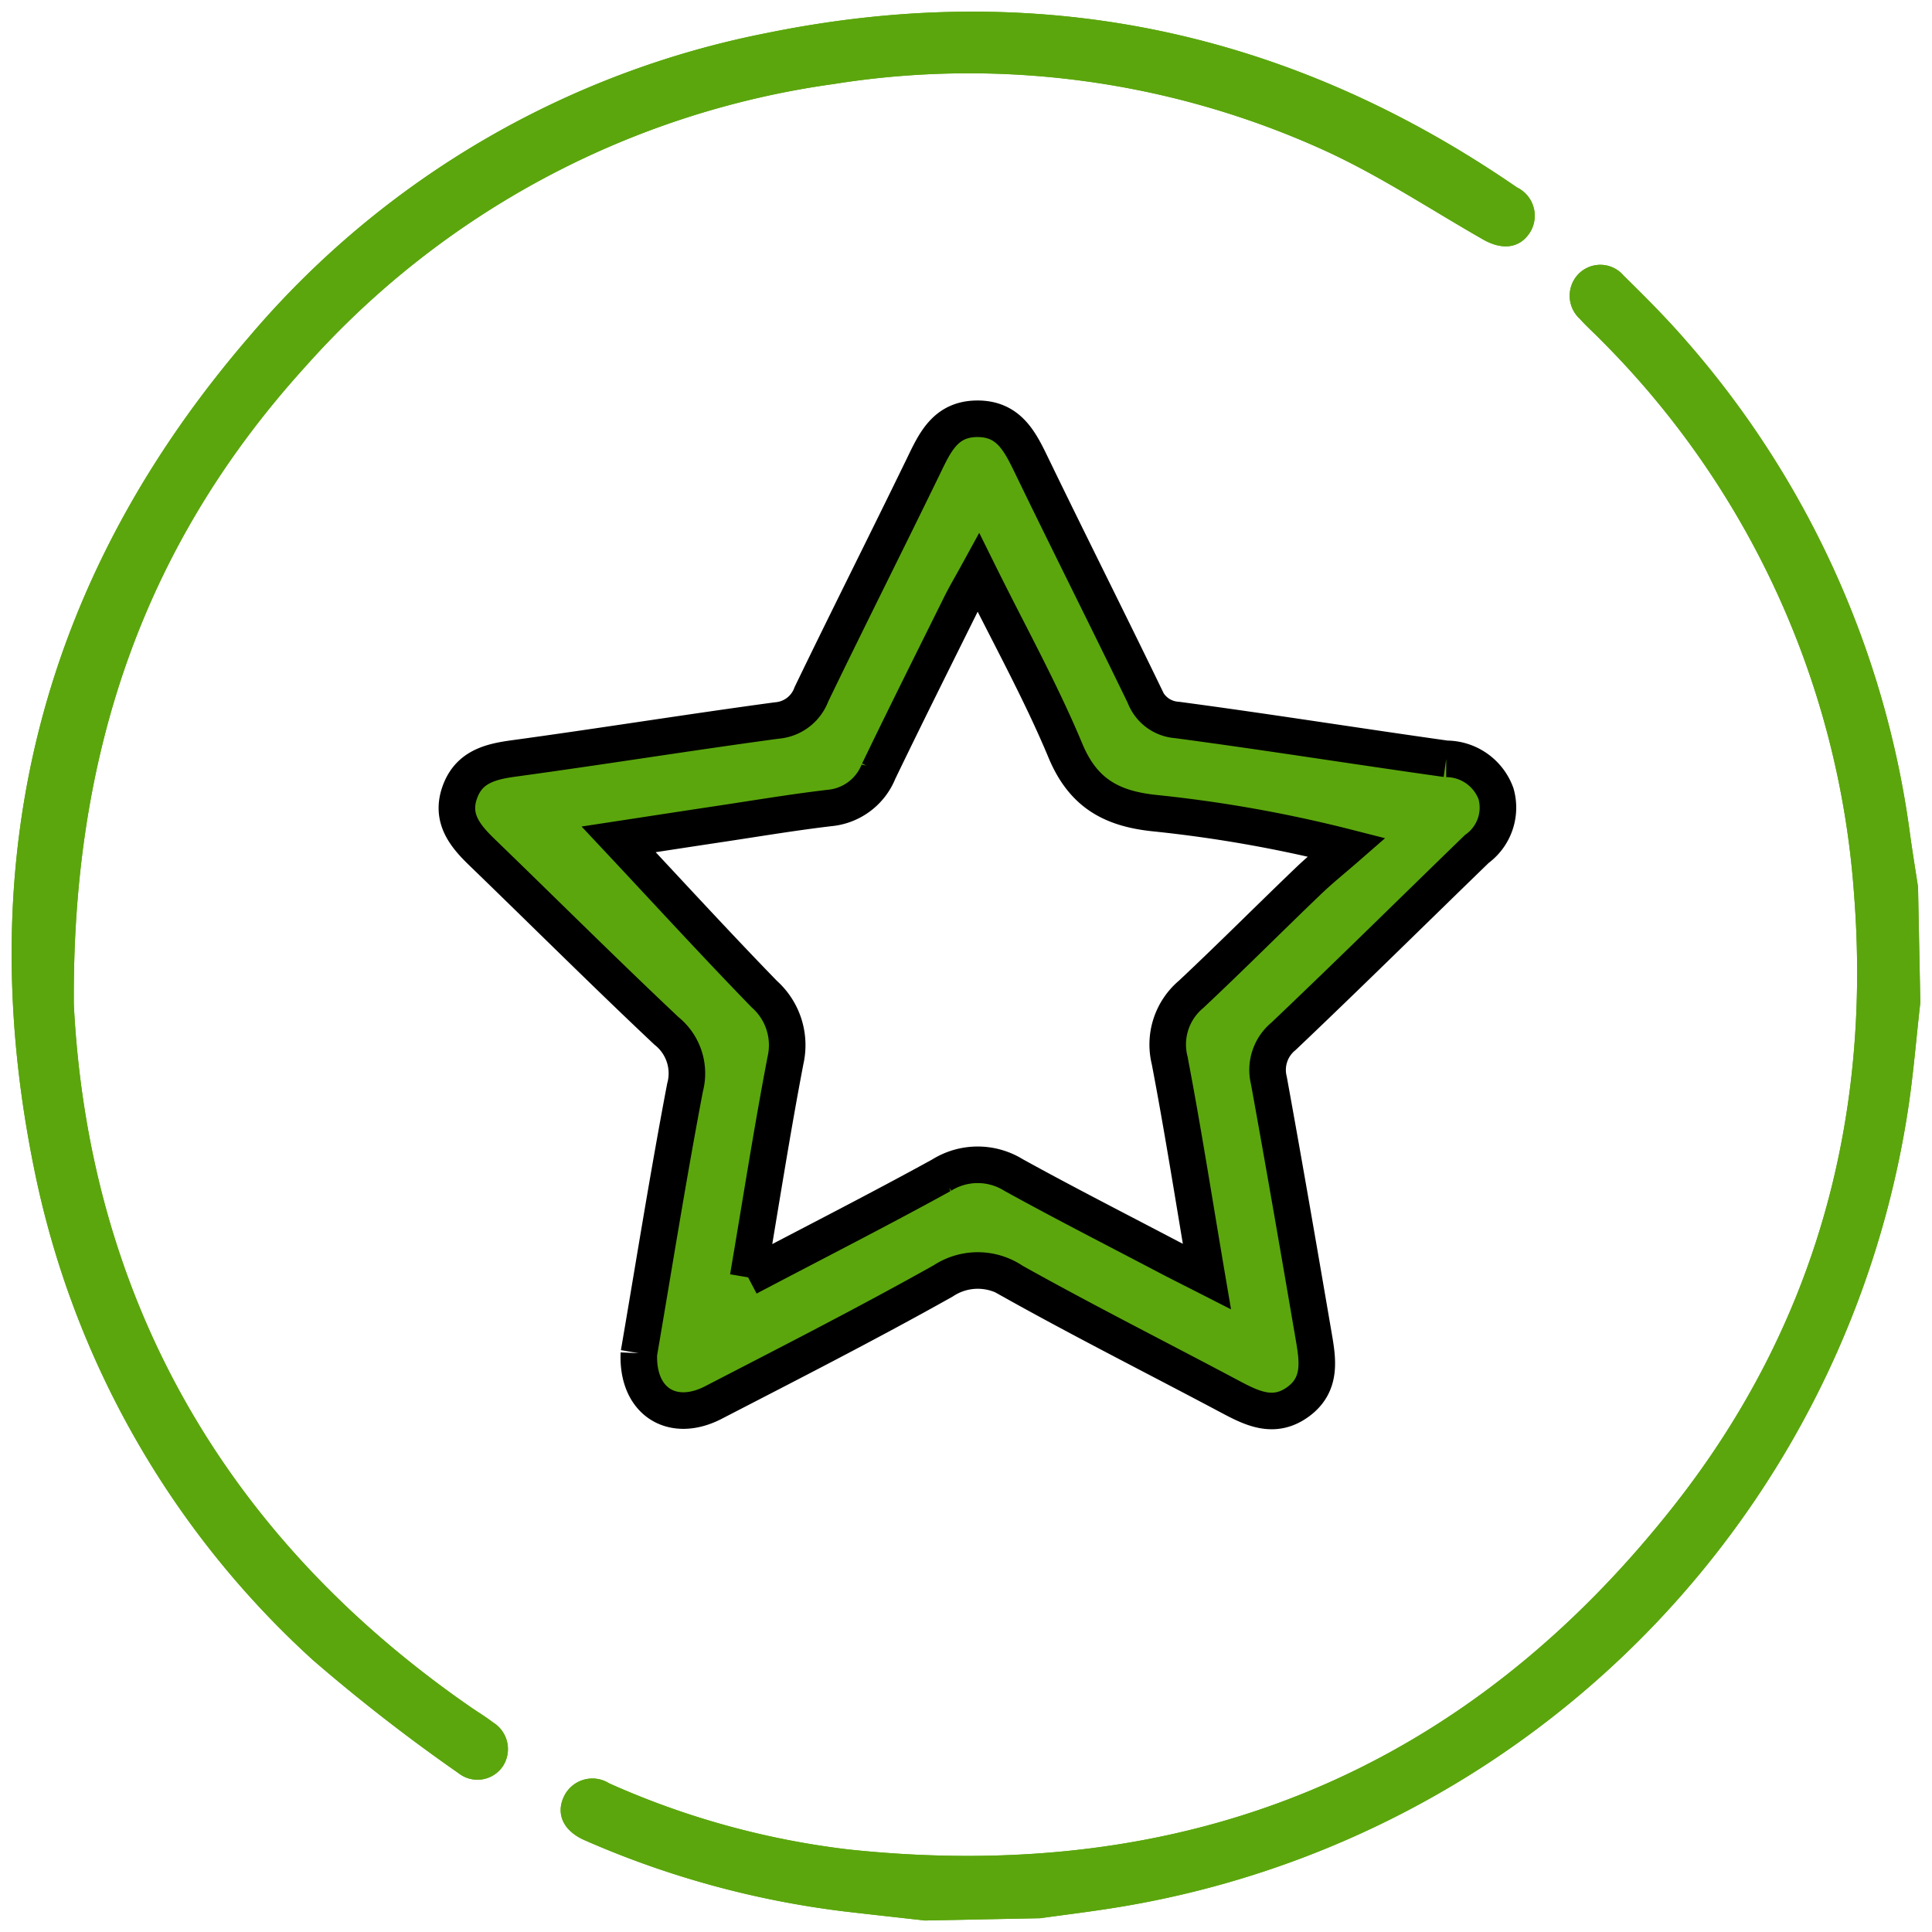 <svg id="Gruppe_104" data-name="Gruppe 104" xmlns="http://www.w3.org/2000/svg" xmlns:xlink="http://www.w3.org/1999/xlink" width="105.676" height="105.686" viewBox="0 0 105.676 105.686">
  <defs>
    <clipPath id="clip-path">
      <rect id="Rechteck_81" data-name="Rechteck 81" width="105.676" height="105.686" fill="#5ba60d"/>
    </clipPath>
  </defs>
  <g id="Gruppe_103" data-name="Gruppe 103" clip-path="url(#clip-path)">
    <path id="Pfad_2562" data-name="Pfad 2562" d="M107.853,140.837c.8-4.658,1.584-9.608,2.521-14.529a2.974,2.974,0,0,0-1.013-3.1c-3.415-3.217-6.739-6.532-10.112-9.793-.937-.906-1.693-1.861-1.194-3.258.489-1.369,1.625-1.672,2.942-1.852,4.8-.655,9.594-1.428,14.4-2.077a2.2,2.2,0,0,0,1.89-1.43c2.014-4.171,4.1-8.306,6.125-12.473.629-1.3,1.2-2.584,2.929-2.6s2.344,1.22,2.978,2.531c2.041,4.218,4.148,8.4,6.192,12.621a2.039,2.039,0,0,0,1.78,1.323c4.914.654,9.81,1.437,14.719,2.126a2.9,2.9,0,0,1,2.726,1.916,2.792,2.792,0,0,1-1.052,3.013c-3.525,3.416-7.015,6.868-10.574,10.248a2.375,2.375,0,0,0-.8,2.414c.849,4.664,1.653,9.337,2.454,14.01.221,1.289.431,2.609-.836,3.551-1.325.985-2.535.378-3.761-.274-3.948-2.1-7.943-4.113-11.844-6.294a3.43,3.43,0,0,0-3.831-.026c-4.133,2.318-8.357,4.475-12.568,6.651-2.226,1.151-4.187-.037-4.073-2.7m5.974-4.147c3.744-1.968,7.189-3.722,10.575-5.585a3.724,3.724,0,0,1,3.949-.011c2.782,1.535,5.614,2.979,8.428,4.457.624.328,1.256.642,2.143,1.094-.713-4.193-1.309-8.021-2.037-11.823a3.585,3.585,0,0,1,1.174-3.615c2.163-2.029,4.256-4.133,6.4-6.187.675-.648,1.408-1.236,2.114-1.852A72.791,72.791,0,0,0,136.1,111.3c-2.367-.238-3.942-1.078-4.917-3.416-1.355-3.252-3.078-6.351-4.762-9.756-.415.757-.708,1.248-.961,1.757-1.507,3.04-3.026,6.074-4.5,9.131a3.206,3.206,0,0,1-2.7,2c-2.086.247-4.159.6-6.237.909-1.873.282-3.746.571-5.278.805,2.649,2.826,5.266,5.687,7.968,8.467a3.738,3.738,0,0,1,1.155,3.628c-.728,3.8-1.323,7.63-2.042,11.862" transform="translate(-72.905 -66.819)" fill="#5ba60d" stroke="#000" stroke-width="2"/>
    <path id="Pfad_2563" data-name="Pfad 2563" d="M194.506,97.091c-.225,1.979-.381,3.969-.685,5.936a52.211,52.211,0,0,1-43.335,43.57c-1.369.221-2.746.387-4.119.579l-6.317.125c-1.475-.167-2.952-.327-4.426-.5a50.475,50.475,0,0,1-14.169-3.888c-1.149-.5-1.579-1.4-1.164-2.341a1.723,1.723,0,0,1,2.495-.775,44.95,44.95,0,0,0,13.09,3.618c18.511,1.961,33.732-4.237,45.23-18.9,7.651-9.758,10.741-21.068,9.772-33.4a47.6,47.6,0,0,0-13.849-30.268c-.379-.389-.787-.751-1.149-1.155a1.712,1.712,0,0,1-.06-2.463,1.672,1.672,0,0,1,2.458.1c1.186,1.165,2.365,2.346,3.449,3.6a51.226,51.226,0,0,1,12.216,26.947c.133.966.291,1.928.438,2.892q.062,3.159.125,6.317" transform="translate(-89.469 -42.254)" fill="#5ba60d"/>
    <path id="Pfad_2564" data-name="Pfad 2564" d="M194.506,97.091c-.225,1.979-.381,3.969-.685,5.936a52.211,52.211,0,0,1-43.335,43.57c-1.369.221-2.746.387-4.119.579l-6.317.125c-1.475-.167-2.952-.327-4.426-.5a50.475,50.475,0,0,1-14.169-3.888c-1.149-.5-1.579-1.4-1.164-2.341a1.723,1.723,0,0,1,2.495-.775,44.95,44.95,0,0,0,13.09,3.618c18.511,1.961,33.732-4.237,45.23-18.9,7.651-9.758,10.741-21.068,9.772-33.4a47.6,47.6,0,0,0-13.849-30.268c-.379-.389-.787-.751-1.149-1.155a1.712,1.712,0,0,1-.06-2.463,1.672,1.672,0,0,1,2.458.1c1.186,1.165,2.365,2.346,3.449,3.6a51.226,51.226,0,0,1,12.216,26.947c.133.966.291,1.928.438,2.892Q194.444,93.932,194.506,97.091Z" transform="translate(-89.469 -42.254)" fill="#5ba60d"/>
    <path id="Pfad_2565" data-name="Pfad 2565" d="M5.9,56.811c.791,15.527,7.84,28.815,21.67,38.4.418.29.858.552,1.26.863a1.713,1.713,0,0,1,.529,2.407,1.676,1.676,0,0,1-2.427.361,96.658,96.658,0,0,1-7.948-6.175A49.543,49.543,0,0,1,3.7,65.642C.27,48.615,4.177,33.361,15.56,20.2A49.633,49.633,0,0,1,43.767,3.675C58.623.636,72.336,3.5,84.834,12.111a1.723,1.723,0,0,1,.732,2.435c-.548.889-1.507,1.028-2.582.415-2.882-1.646-5.67-3.5-8.678-4.873a46.947,46.947,0,0,0-26.853-3.63A47.317,47.317,0,0,0,18.6,21.875C9.926,31.418,5.8,42.735,5.9,56.811" transform="translate(-1.862 -1.861)" fill="#5ba60d"/>
    <path id="Pfad_2566" data-name="Pfad 2566" d="M5.9,56.811c.791,15.527,7.84,28.815,21.67,38.4.418.29.858.552,1.26.863a1.713,1.713,0,0,1,.529,2.407,1.676,1.676,0,0,1-2.427.361,96.658,96.658,0,0,1-7.948-6.175A49.543,49.543,0,0,1,3.7,65.642C.27,48.615,4.177,33.361,15.56,20.2A49.633,49.633,0,0,1,43.767,3.675C58.623.636,72.336,3.5,84.834,12.111a1.723,1.723,0,0,1,.732,2.435c-.548.889-1.507,1.028-2.582.415-2.882-1.646-5.67-3.5-8.678-4.873a46.947,46.947,0,0,0-26.853-3.63A47.317,47.317,0,0,0,18.6,21.875C9.926,31.418,5.8,42.735,5.9,56.811Z" transform="translate(-1.862 -1.861)" fill="#5ba60d"/>
  </g>
</svg>
